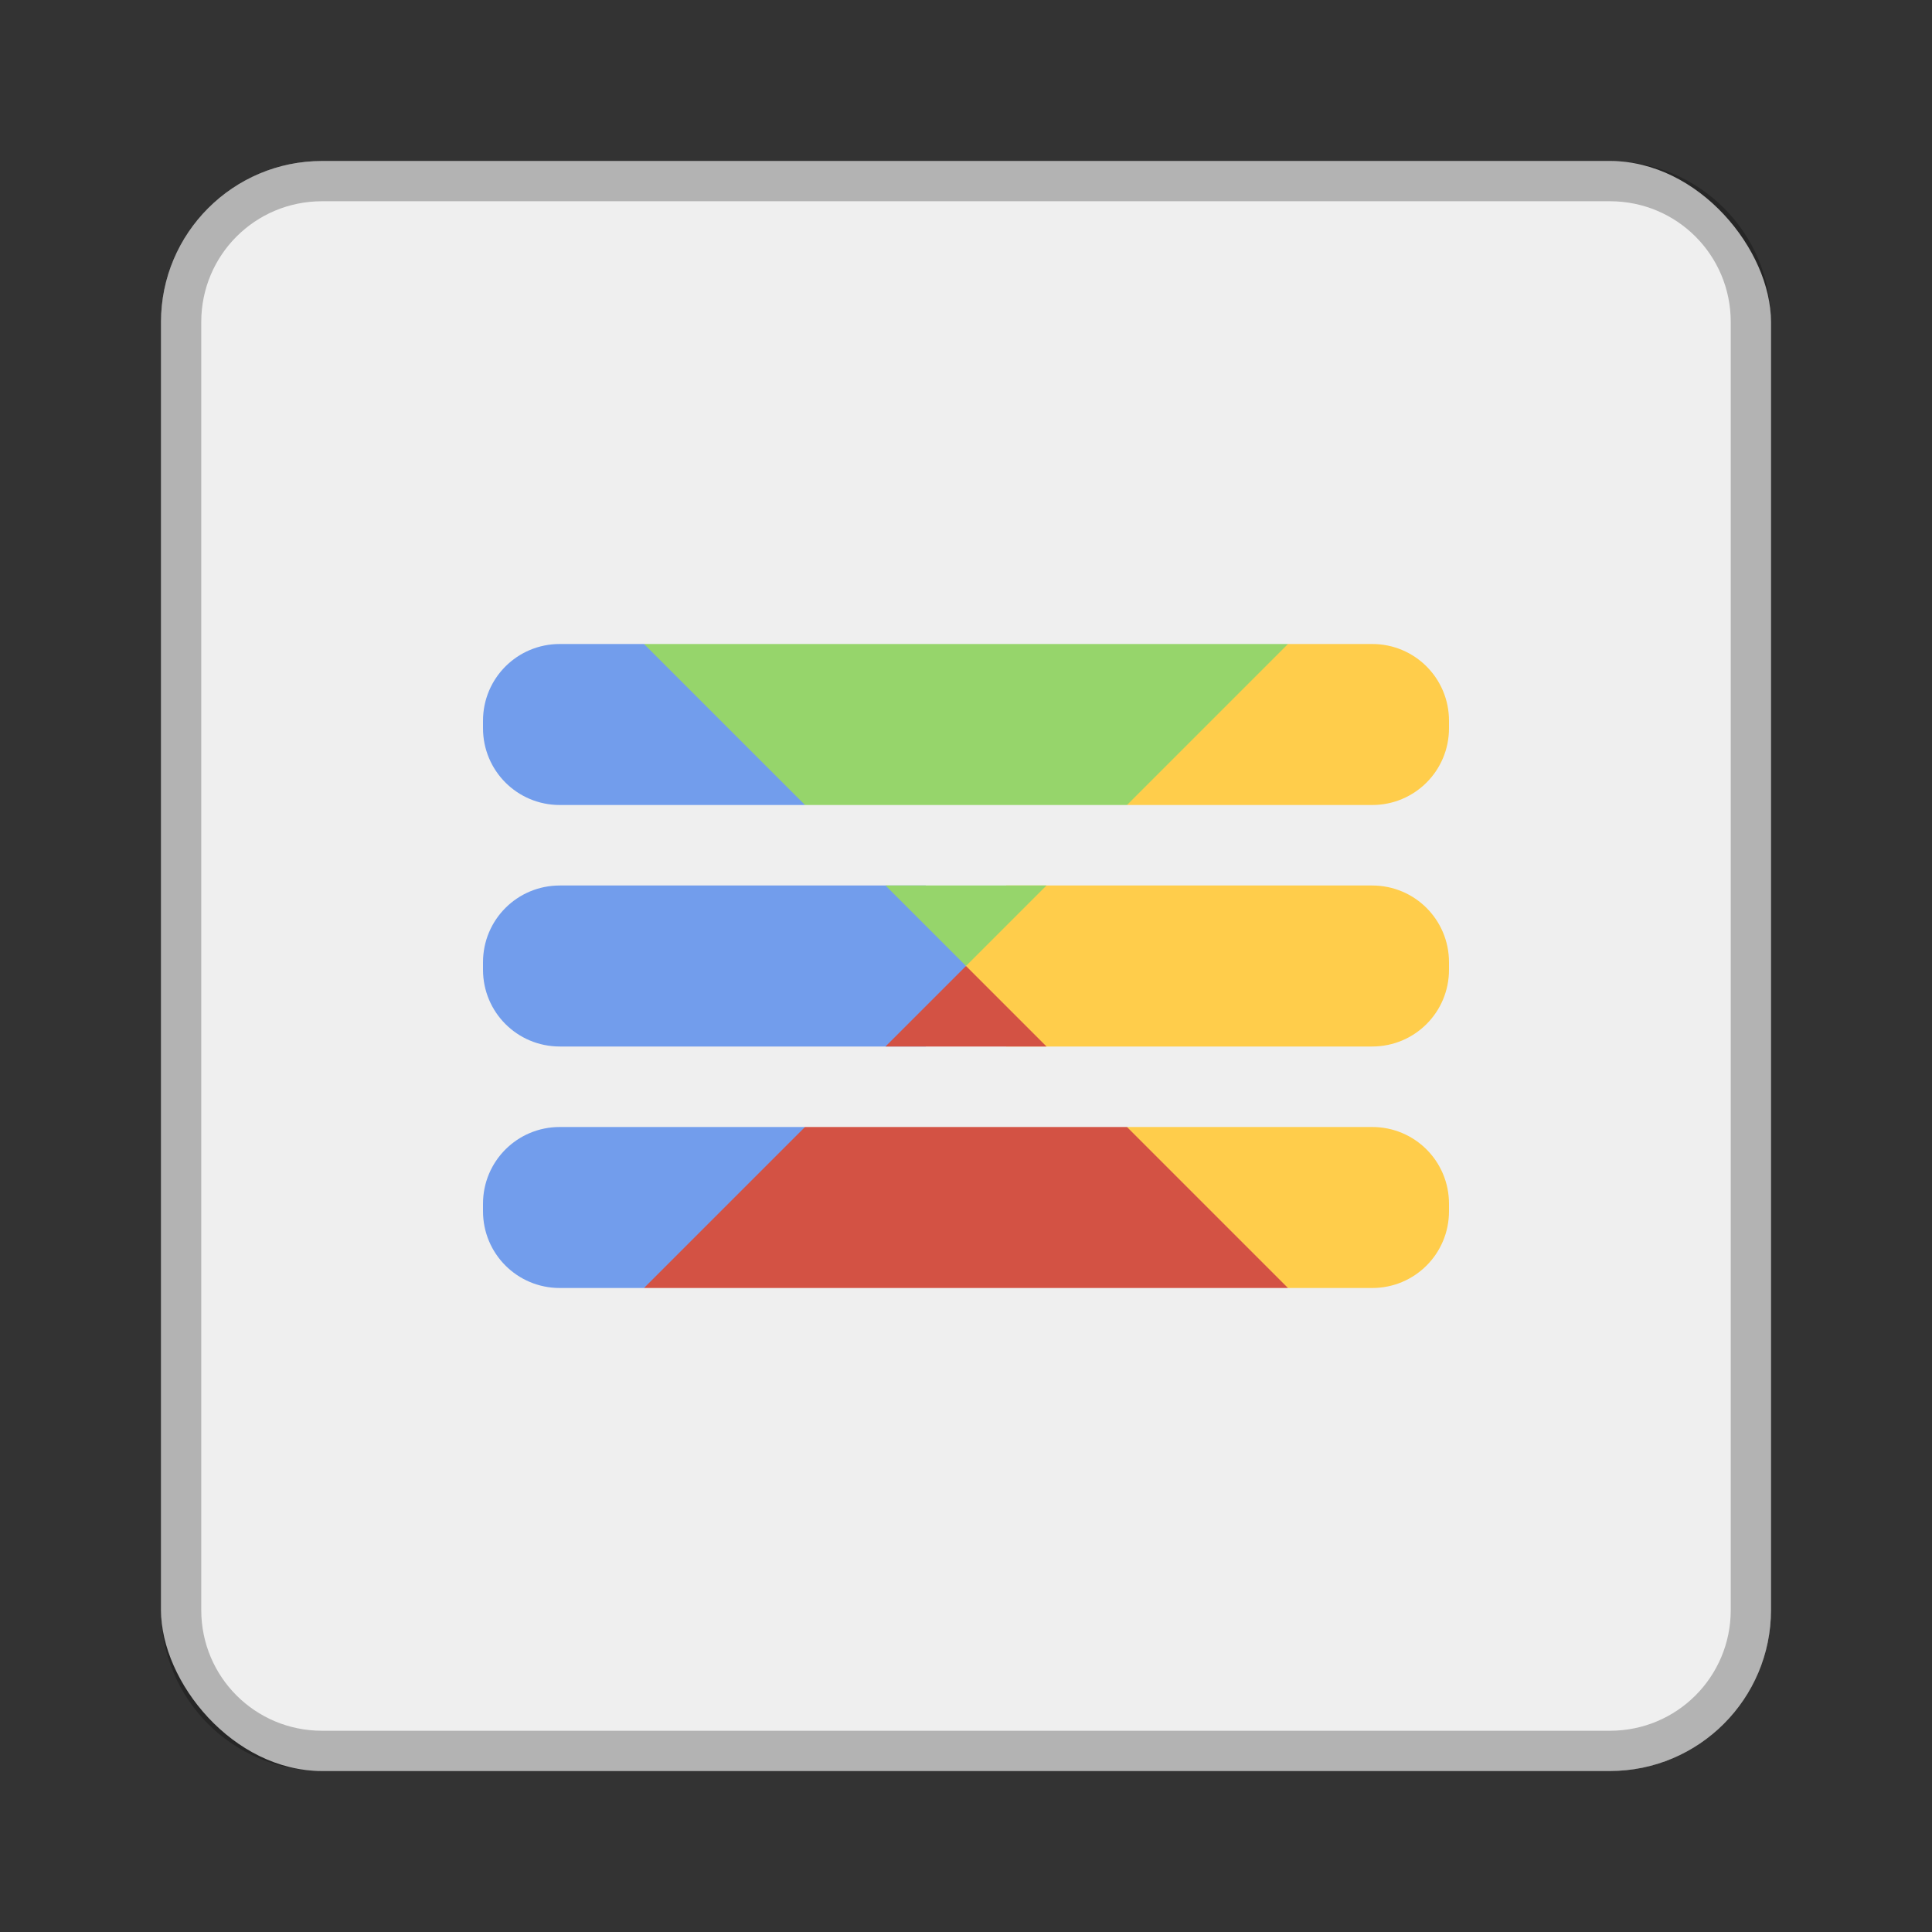 <?xml version="1.0" encoding="UTF-8" standalone="no"?>
<!-- Created with Inkscape (http://www.inkscape.org/) -->

<svg
   xmlns:dc="http://purl.org/dc/elements/1.1/"
   xmlns:cc="http://creativecommons.org/ns#"
   xmlns:rdf="http://www.w3.org/1999/02/22-rdf-syntax-ns#"
   xmlns:svg="http://www.w3.org/2000/svg"
   xmlns="http://www.w3.org/2000/svg"
   xmlns:sodipodi="http://sodipodi.sourceforge.net/DTD/sodipodi-0.dtd"
   xmlns:inkscape="http://www.inkscape.org/namespaces/inkscape"
   width="48px"
   height="48px"
   viewBox="0 0 48 48"
   version="1.1"
   id="SVGRoot"
   inkscape:version="0.92.4 (5da689c313, 2019-01-14)"
   sodipodi:docname="menu-button.svg">
  <rect x="0" y="0" width="48" height="48" fill="#333333" stroke="none"/>
  <defs
     id="defs815" />
  <sodipodi:namedview
     id="base"
     pagecolor="#ffffff"
     bordercolor="#666666"
     borderopacity="1.0"
     inkscape:pageopacity="0.0"
     inkscape:pageshadow="2"
     inkscape:zoom="13.632692"
     inkscape:cx="12.524223"
     inkscape:cy="23.459606"
     inkscape:document-units="px"
     inkscape:current-layer="layer1"
     showgrid="true"
     inkscape:window-width="1920"
     inkscape:window-height="1017"
     inkscape:window-x="-8"
     inkscape:window-y="-8"
     inkscape:window-maximized="1"
     inkscape:grid-bbox="true"
     inkscape:snap-global="true"
     showguides="true"
     inkscape:guide-bbox="true">
    <inkscape:grid
       type="xygrid"
       id="grid1371" />
    <sodipodi:guide
       position="24,24"
       orientation="0.707,0.707"
       id="guide841"
       inkscape:locked="false" />
    <sodipodi:guide
       position="24,24"
       orientation="-0.707,0.707"
       id="guide843"
       inkscape:locked="false" />
  </sodipodi:namedview>
  <g
     inkscape:label="Layer 1"
     inkscape:groupmode="layer"
     id="layer1">
    <rect
       style="opacity:1;vector-effect:none;fill:#efefef;fill-opacity:1;fill-rule:evenodd;stroke:none;stroke-width:4;stroke-linecap:round;stroke-linejoin:round;stroke-miterlimit:4;stroke-dasharray:none;stroke-dashoffset:0;stroke-opacity:1;paint-order:stroke fill markers"
       id="rect1373"
       width="40"
       height="40"
       x="4"
       y="4"
       ry="4" />
    <path
       style="opacity:0.25;vector-effect:none;fill:#000000;fill-opacity:1;fill-rule:evenodd;stroke:none;stroke-width:4;stroke-linecap:round;stroke-linejoin:round;stroke-miterlimit:4;stroke-dasharray:none;stroke-dashoffset:0;stroke-opacity:1;paint-order:stroke fill markers"
       d="M 8 4 C 5.784 4 4 5.784 4 8 L 4 40 C 4 42.216 5.784 44 8 44 L 40 44 C 42.216 44 44 42.216 44 40 L 44 8 C 44 5.784 42.216 4 40 4 L 8 4 z M 8 5 L 40 5 C 41.662 5 43 6.338 43 8 L 43 40 C 43 41.662 41.662 43 40 43 L 8 43 C 6.338 43 5 41.662 5 40 L 5 8 C 5 6.338 6.338 5 8 5 z "
       id="rect826" />
    <path
       style="fill:#729dec;stroke:none;stroke-width:1px;stroke-linecap:butt;stroke-linejoin:miter;stroke-opacity:1"
       d="M 13.908 16 C 12.851 16 12 16.851 12 17.908 L 12 18.092 C 12 19.149 12.851 20 13.908 20 L 20 20 L 19 18 L 16 16 L 13.908 16 z M 13.908 22 C 12.851 22 12 22.851 12 23.908 L 12 24.092 C 12 25.149 12.851 26 13.908 26 L 23 26 L 24 24 L 23 22 L 13.908 22 z M 13.908 28 C 12.851 28 12 28.851 12 29.908 L 12 30.092 C 12 31.149 12.851 32 13.908 32 L 16 32 L 19 30 L 20 28 L 13.908 28 z "
       id="path886" />
    <path
       inkscape:connector-curvature="0"
       style="fill:#ffcd4b;stroke:none;stroke-width:1px;stroke-linecap:butt;stroke-linejoin:miter;stroke-opacity:1"
       d="M 34.092,16 C 35.149,16 36,16.851 36,17.908 v 0.184 C 36,19.149 35.149,20 34.092,20 H 28 l 1,-2 3,-2 z m 0,6 C 35.149,22 36,22.851 36,23.908 v 0.184 C 36,25.149 35.149,26 34.092,26 H 25 l -1,-2 1,-2 z m 0,6 C 35.149,28 36,28.851 36,29.908 v 0.184 C 36,31.149 35.149,32 34.092,32 H 32 l -3,-2 -1,-2 z"
       id="path886-6" />
    <path
       style="fill:#96d56b;stroke:none;stroke-width:1px;stroke-linecap:butt;stroke-linejoin:miter;stroke-opacity:1"
       d="M 16 16 L 20 20 L 28 20 L 32 16 L 16 16 z M 22 22 L 24 24 L 26 22 L 22 22 z "
       id="path866" />
    <path
       inkscape:connector-curvature="0"
       style="fill:#d35244;stroke:none;stroke-width:1px;stroke-linecap:butt;stroke-linejoin:miter;stroke-opacity:1"
       d="m 16,32 4,-4 h 8 l 4,4 z m 6,-6 2,-2 2,2 z"
       id="path866-1" />
  </g>
</svg>
